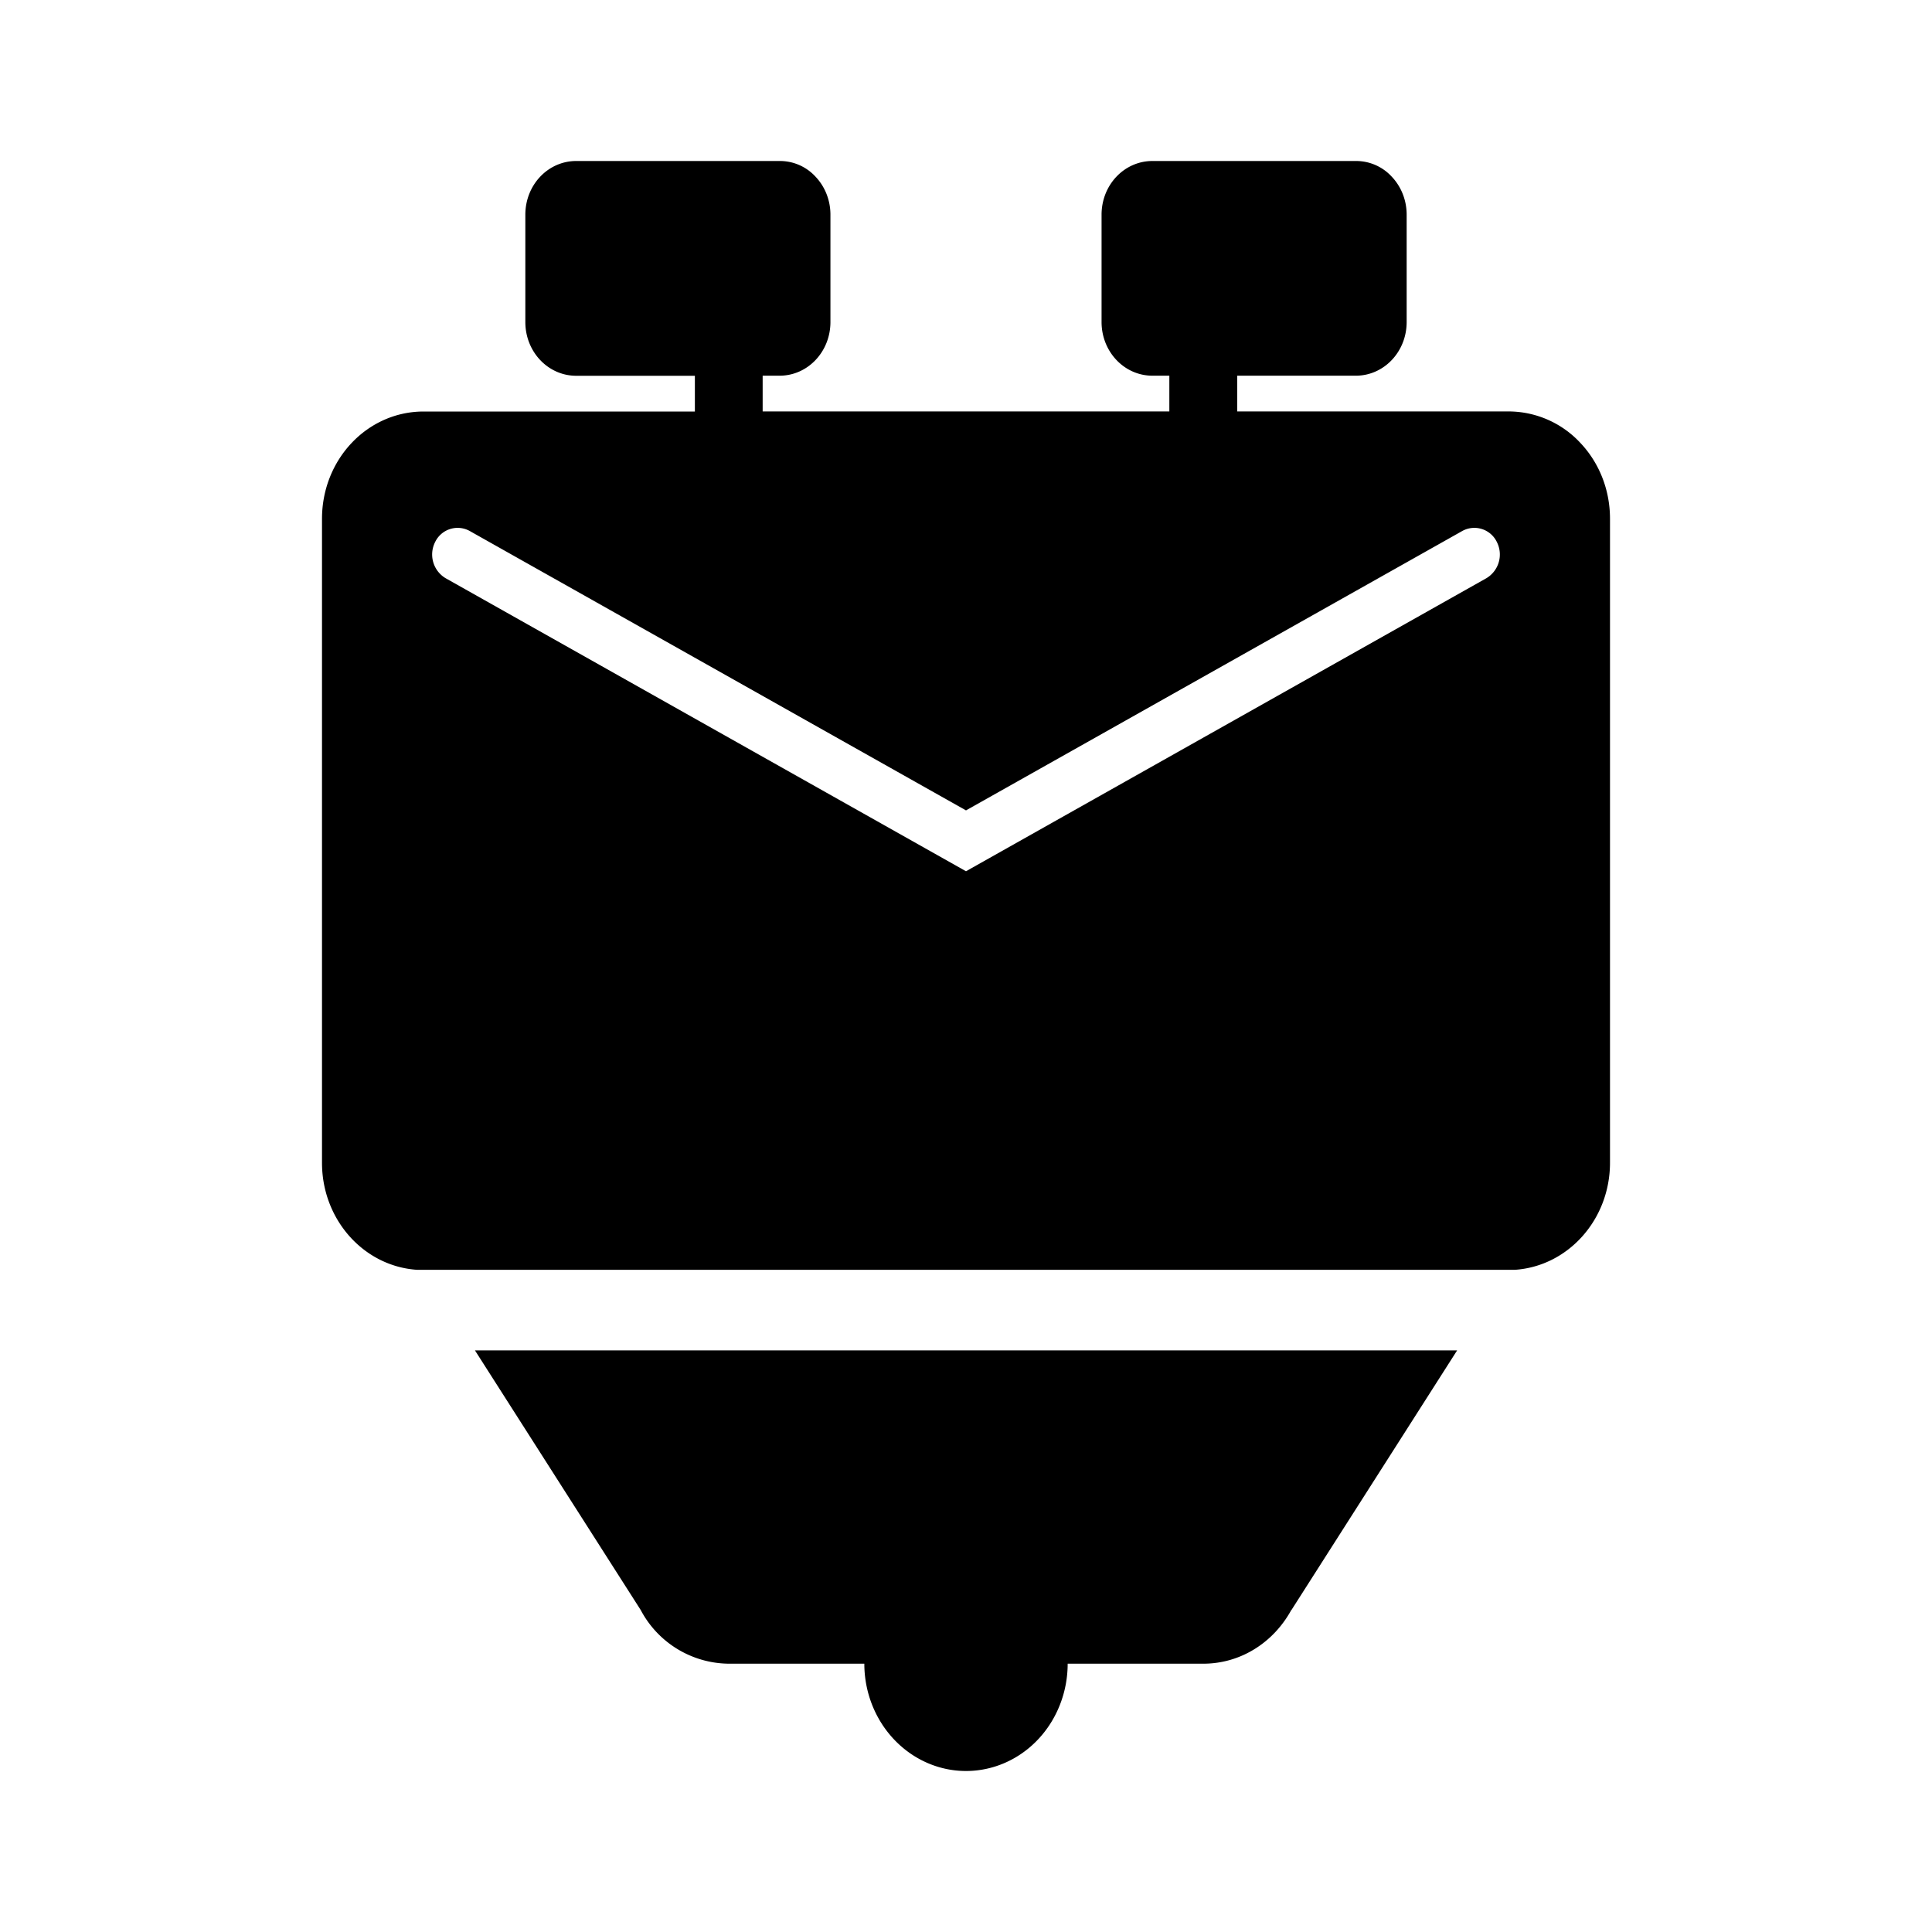 <svg xmlns="http://www.w3.org/2000/svg" viewBox="0 0 24 24"><path fill-rule="evenodd" d="M5.9 16.775 7.959 20a1.25 1.25 0 0 0 1.094.667h1.684c0 .353.133.692.37.942S11.665 22 12 22s.656-.14.893-.39.37-.59.37-.943h1.684c.47 0 .876-.268 1.094-.667h.002l2.058-3.225zm.626-14.108c0-.37.282-.667.632-.667h2.526a.6.6 0 0 1 .447.195c.114.12.185.287.185.472V4c0 .37-.282.667-.632.667h-.21v.444h5.052v-.444h-.21c-.35 0-.632-.298-.632-.667V2.667c0-.37.282-.667.632-.667h2.526a.6.6 0 0 1 .447.195c.114.12.185.287.185.472V4c0 .37-.282.667-.632.667h-1.473v.444h3.368a1.22 1.22 0 0 1 .894.39c.228.24.369.574.369.943v8c0 .707-.521 1.285-1.18 1.33H5.18C4.52 15.73 4 15.152 4 14.445v-8c0-.738.563-1.333 1.263-1.333h3.369v-.444H7.158c-.35 0-.632-.298-.632-.667zm-1.12 4.065a.31.31 0 0 1 .427-.137L12 10.067l6.167-3.472a.31.31 0 0 1 .427.137.343.343 0 0 1-.13.451L12 10.823l-6.464-3.64a.343.343 0 0 1-.13-.451"/></svg>